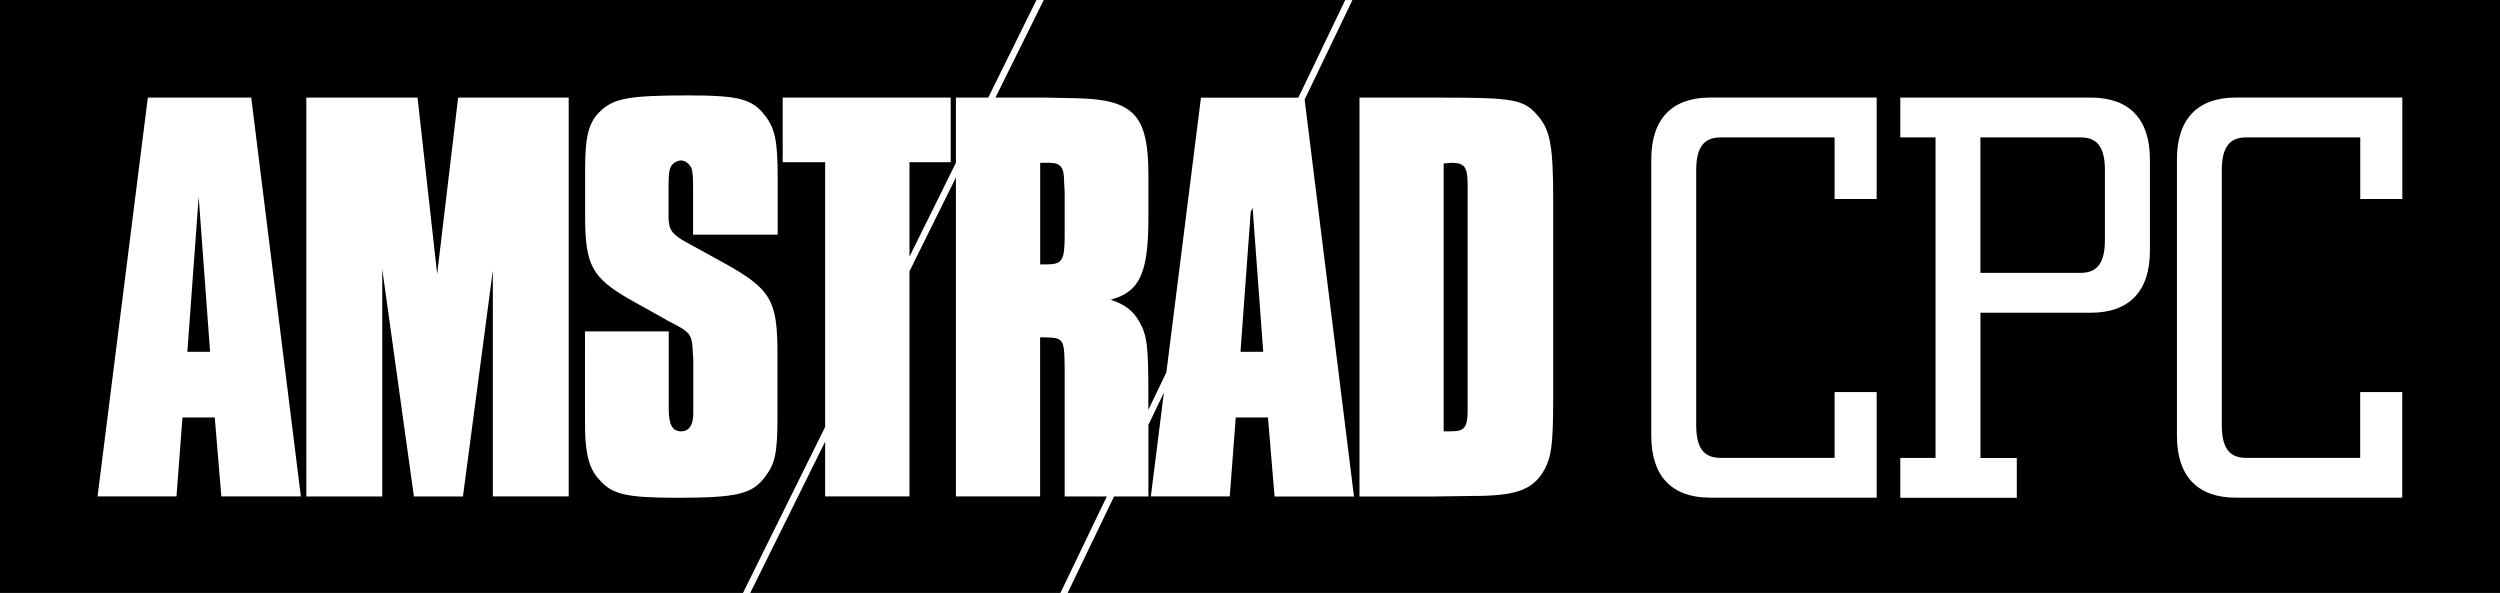 <?xml version="1.0" encoding="utf-8"?>
<!-- Generator: Adobe Illustrator 26.0.3, SVG Export Plug-In . SVG Version: 6.00 Build 0)  -->
<svg version="1.1" id="Layer_1" xmlns="http://www.w3.org/2000/svg" xmlns:xlink="http://www.w3.org/1999/xlink" x="0px" y="0px"
	 viewBox="0 0 3839 910.5" style="enable-background:new 0 0 3839 910.5;" xml:space="preserve">
<style type="text/css">
	.st0{fill:#5B5B5B;}
	.st1{fill:#FFFFFF;}
	.st2{fill:#C0214E;}
</style>
<g>
	<path d="M2228.9,250c-2.8,0-7.3,0.9-12,0.9v411.4c4.7,0,9.2,0,12,0c20.2,0,24.8-6.4,24.8-32.2c0-3.7,0-6.4,0-12.9
		c0-10.1,0-21.1,0-30.3V299.5V284C2253.7,256.4,2249.1,250,2228.9,250z"/>
	<path d="M1611.1,250h-8.3h-5.5v156.1c4.7-0.1,7.4-0.1,9.2-0.1c24.8,0,28.4-5.5,28.4-45v-66.1l-0.9-16.5
		C1634,256.4,1628.5,250,1611.1,250z"/>
	<polygon points="287.7,540.2 322.6,540.2 305.1,302.3 	"/>
	<polygon points="1904.9,540.2 1939.8,540.2 1923.5,319.2 1920.6,325.3 	"/>
	<path d="M0,0v910.5h3839V0H0z M339.9,762.3l-10.1-121.2h-49.6l-9.2,121.2H149.8L227,149.9h158.8L462,762.3H339.9z M873.4,762.3
		H756.8V415.3l-45.9,347.1h-75.3l-48.6-349v349H470.4V149.9h170.8l30.1,270.9l32.2-270.9h169.8V762.3z M920.3,736.6
		c-12-12.9-17.4-27.5-20.2-50.5c-1.8-12-1.8-25.7-1.8-67V508.9h128.6v102.9v15.6c0,24.8,5.5,35,19.3,35c12,0,18.4-10.1,18.4-27.5
		v-15.6v-67.9l-0.9-12.9c-0.9-22.9-3.7-27.5-25.7-39.5c-8.3-4.6-14.7-7.3-15.6-8.3l-54.2-30.3c-59.7-34-69.7-53.3-69.7-129.5v-71.6
		c0-50.5,5.5-72.5,24.8-89.9c20.2-18.4,44-22.9,133.1-22.9c78.1,0,99.2,5.5,118.5,31.2c15.6,20.2,19.3,39.5,19.3,96.4v86.3h-129.7
		v-0.1h-0.2v-72.5c0-19.3-0.9-25.7-2.8-30.3c-3.7-6.4-9.2-11.1-15.6-11.1c-6.4,0-13.8,4.6-16.5,11.1c-1.8,5.5-2.8,10.1-2.8,30.3v45
		c0,20.2,5.5,27.5,29.4,40.4l55.2,30.3c72.5,40.4,82.7,57,82.7,139.6v98.3c0,53.3-3.7,70.7-18.4,89.9
		c-20.2,27.5-42.2,33.1-137.7,33.1C961.6,764.1,940.5,759.5,920.3,736.6z M1957.2,762.3l-10.1-121.2h-49.5l-9.2,121.2h-121.2
		l20.1-159.4l-23.8,49.5v110h-52.8l-71.2,148.1h-11.1l71.2-148.1h-64.7V578.7c0-60.7,0-59.7-32.2-60.7c-1.8,0-2.8,0-5.5,0v244.3
		h-129.3V272.5l-71.3,144.1v345.7h-129.5v-84.1l-115,232.3h-11.2l126.2-254.9V249.1h-65.2v-99.2h258v99.2h-63.3v145l71.3-144.1
		V149.9h49.6L1591.6,0h11.2l-74.2,149.9h77.1l45.9,0.9c89.9,1.8,111.9,25.7,111.9,118.5v64.2c0,85.4-12.9,114.7-57.9,126.7
		c22,7.3,35,17.4,44,34c12,21.1,13.8,37.6,13.8,109.3v25.9l27.7-57.7l53.1-421.7h149.5l72-149.9h11.1l-73.4,152.8l75.8,609.6H1957.2
		z M2385.1,610c0,75.3-2.8,95.5-17.4,117.6c-17.4,25.7-43.1,34-106.5,34l-65.2,0.9h-108.4V149.9h125.8c111.1,0,126.7,2.8,147.8,27.5
		c19.3,22,23.9,45.9,23.9,130.4V610z M2881.8,305.6h-64.6V211h-175.3c-26.5,0-37.2,16.8-37.2,50.4v391.3c0,33.7,10.6,50.4,37.2,50.4
		h175.3v-101h64.6v162.1H2626c-58.5,0-90.3-32.8-90.3-94.8V244.6c0-61.9,31.9-94.8,90.3-94.8h255.8V305.6z M3301.4,385.4
		c0,61.9-31.9,94.8-90.3,94.8h-169.9v223.1h55.8v61.1h-178.9v-61.2h54.1V211h-54.1v-61.1h293c58.5,0,90.3,32.8,90.3,94.8V385.4z
		 M3689,305.6h-64.6V211H3449c-26.5,0-37.2,16.8-37.2,50.4v391.3c0,33.7,10.6,50.4,37.2,50.4h175.3v-101h64.6v162.1h-255.8
		c-58.3,0-90.2-32.8-90.2-94.8V244.6c0-61.9,31.9-94.8,90.3-94.8H3689V305.6z"/>
	<path d="M3195.1,211h-154v208h154c26.5,0,37.2-16.8,37.2-50.4V261.4C3232.3,227.8,3221.8,211,3195.1,211z"/>
</g>
</svg>

